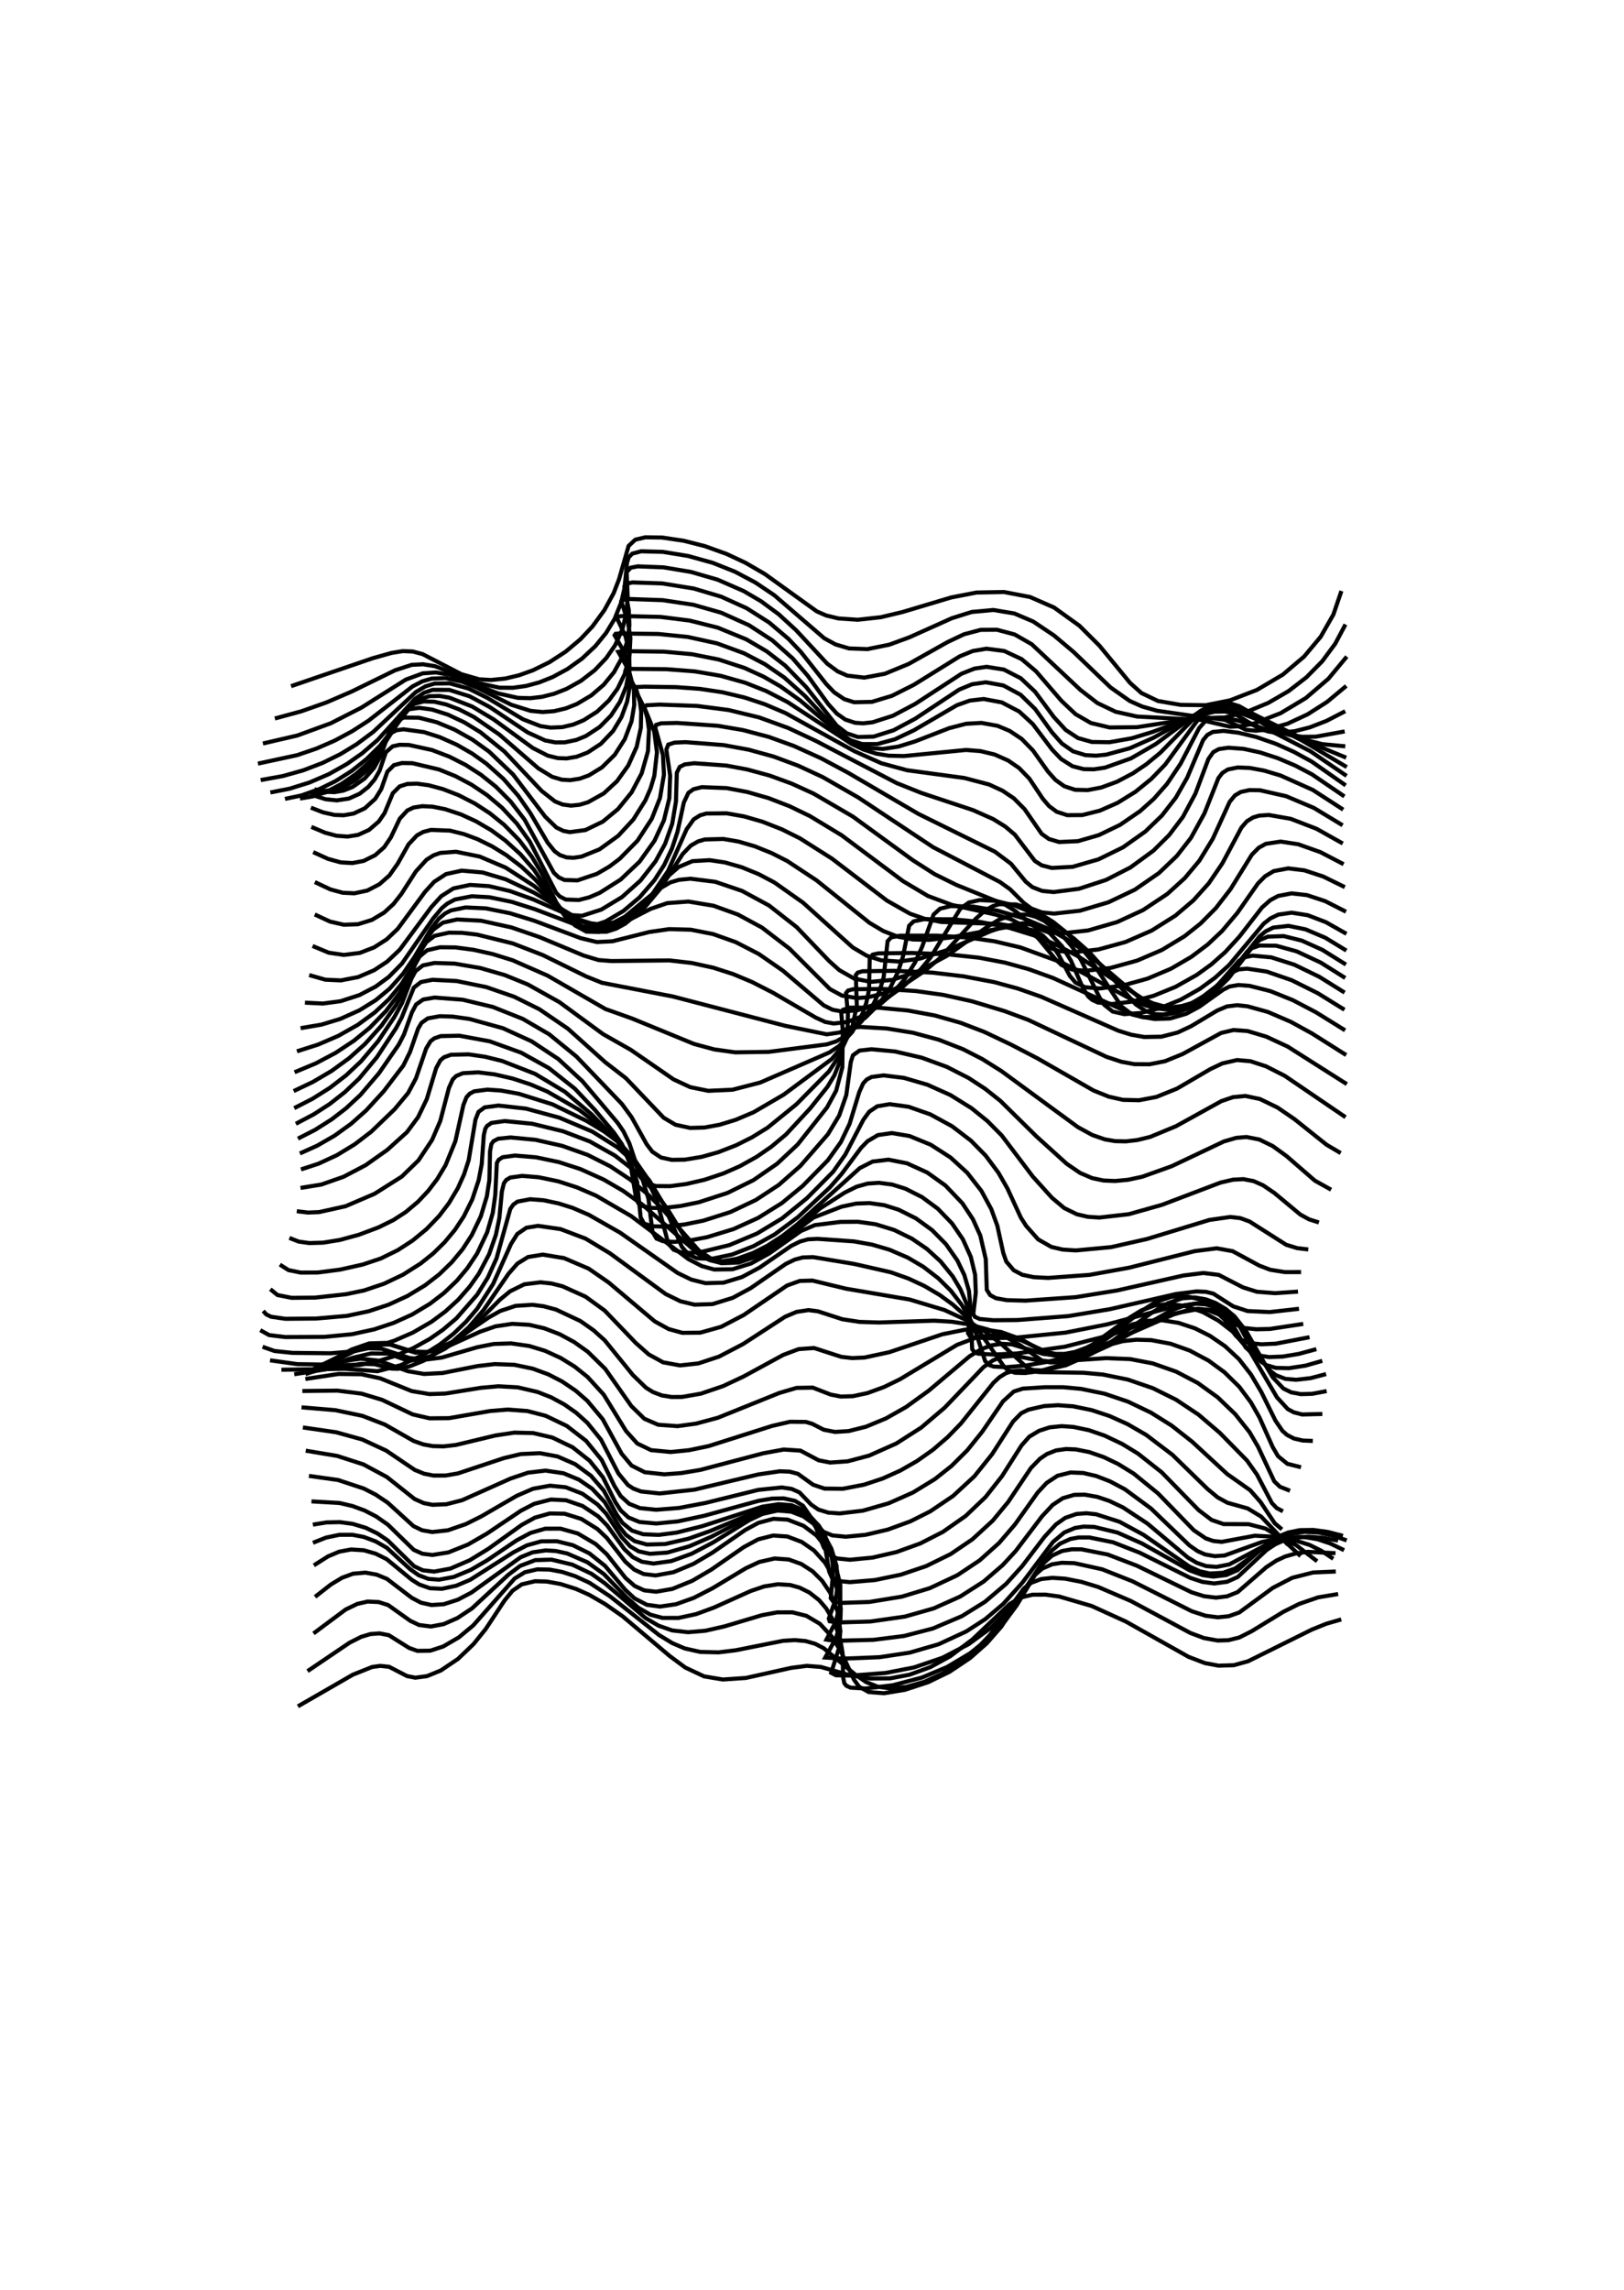 <?xml version="1.0" encoding="utf-8" ?>
<svg xmlns="http://www.w3.org/2000/svg" xmlns:cc="http://creativecommons.org/ns" xmlns:dc="http://purl.org/dc/elements/1.1/" xmlns:ev="http://www.w3.org/2001/xml-events" xmlns:inkscape="http://www.inkscape.org/namespaces/inkscape" xmlns:rdf="http://www.w3.org/1999/02/22-rdf-syntax-ns" xmlns:sodipodi="http://sodipodi.sourceforge.net/DTD/sodipodi-0.dtd" xmlns:xlink="http://www.w3.org/1999/xlink" baseProfile="tiny" height="14.8cm" version="1.2" viewBox="0 0 396.851 559.37" width="10.5cm">
  <defs/>
  <g fill="none" id="layer1" inkscape:groupmode="layer" inkscape:label="1" stroke="#000000" stroke-width="1.0" style="display:inline">
    <polyline points="72.795,416.826 86.224,409.092 90.95,407.205 92.929,406.939 95.081,407.167 99.475,409.435 101.499,409.825 104.356,409.441 107.725,408.06 111.942,405.221 115.732,401.601 118.686,397.946 123.289,390.973 125.244,388.587 127.508,387.022 130.753,386.262 133.564,386.332 137.013,386.952 140.773,388.146 144.012,389.599 147.882,391.842 152.173,394.846 163.637,404.518 167.461,407.348 172.057,409.504 176.652,410.272 182.267,409.89 193.335,407.427 197.167,406.934 200.564,407.197 207.59,409.201 212.615,410.035 217.506,409.989 222.248,409.101 227.368,407.234 232.245,404.56 237.661,400.462 246.78,391.797 249.405,390.255 252.32,389.552 255.497,389.538 258.83,389.998 266.765,392.312 275.118,396.113 290.438,404.729 294.43,406.26 297.785,406.889 301.491,406.775 304.985,405.813 320.607,398.057 324.16,396.628 327.757,395.593"/>
    <polyline points="75.151,408.222 85.432,401.273 88.24,399.858 90.502,399.171 92.752,399.004 95.003,399.438 99.996,402.569 102.011,403.277 105.145,403.23 108.305,402.203 112.103,399.991 115.641,397.054 125.754,385.61 128.244,384.073 131.293,383.356 134.306,383.42 137.407,384.006 140.56,385.029 144.073,386.654 149.107,389.978 161.033,399.398 164.302,401.389 167.328,402.679 171.12,403.531 175.601,403.64 179.824,403.121 191.363,400.816 194.252,400.641 196.862,400.878 199.18,401.536 201.287,402.634 209.108,409.161 211.682,410.915 214.487,412.034 217.285,412.427 221.466,412.073 225.889,410.824 230.376,408.786 234.708,406.063 238.561,402.894 241.922,399.385 250.173,388.054 251.984,386.652 254.434,385.725 257.164,385.431 260.313,385.64 264.32,386.434 268.341,387.66 276.336,391.088 290.846,398.887 294.201,400.144 297.544,400.75 300.176,400.667 302.836,400.01 305.845,398.487 313.606,393.732 317.441,391.812 322.1,390.207 326.996,389.385"/>
    <polyline points="76.608,399.019 84.487,393.161 87.308,391.801 89.853,391.223 92.498,391.345 94.85,392.088 100.27,395.942 102.407,396.954 105.308,397.323 108.428,396.737 111.786,395.255 115.328,392.909 124.18,384.722 127.098,382.518 130.799,381.11 134.775,380.986 139.859,382.208 144.549,384.453 147.785,386.757 157.746,395.253 160.918,397.118 164.274,398.284 168.144,398.715 172.392,398.354 177.032,397.296 186.171,394.565 189.906,393.867 193.658,393.859 197.055,394.714 200.353,396.661 203.186,399.7 205.406,403.25 208.701,410.331 209.928,412.019 212.29,413.344 216.055,413.619 221.121,412.792 226.79,410.936 232.036,408.381 237.064,405.019 241.105,401.451 244.737,397.303 252.659,384.945 254.686,383.177 257.111,382.122 259.496,381.754 262.559,381.848 269.338,383.35 276.741,386.279 291.191,393.573 294.599,394.693 297.599,395.076 300.227,394.817 302.836,393.895 311.009,387.899 315.781,385.423 320.86,384.131 326.423,383.887"/>
    <polyline points="76.991,390.079 80.872,387.052 83.574,385.418 86.272,384.426 89.263,384.156 92.02,384.643 94.565,385.695 100.63,390.321 102.858,391.496 105.452,392.077 108.466,391.873 111.883,390.775 115.219,389.017 127.246,380.389 130.144,379.207 133.377,378.73 135.839,378.878 138.613,379.488 143.554,381.636 147.568,384.513 153.155,390.266 156.044,392.781 158.945,394.432 161.858,395.218 165.795,395.228 170.096,394.298 174.432,392.711 183.475,388.642 186.739,387.535 190.106,386.997 193.071,387.182 195.354,387.812 197.758,389.004 200.138,390.861 201.88,392.877 203.887,396.295 205.311,400.369 205.895,403.766 206.038,409.737 206.318,411.155 206.798,411.774 207.839,412.26 211.518,412.478 218.186,411.666 225.267,409.797 231.421,407.226 237.081,403.85 241.644,400.167 245.646,395.924 248.446,392.155 252.91,384.741 255.055,381.81 257.068,380.021 259.522,378.878 261.906,378.462 264.287,378.47 270.716,379.746 277.813,382.469 291.175,388.965 294.218,389.921 297.163,390.275 299.848,389.956 302.431,388.924 309.455,382.825 311.899,381.219 314.066,380.216 316.739,379.45 319.601,379.079 326.35,379.415"/>
    <polyline points="76.695,382.386 80.17,380.188 82.901,379.04 85.79,378.507 88.919,378.7 91.806,379.534 94.494,380.872 100.63,385.913 102.487,387.076 105.06,387.972 107.987,388.112 111.477,387.363 114.886,385.921 125.418,379.231 128.751,377.499 132.273,376.515 136.078,376.493 140.011,377.466 144.022,379.461 147.859,382.518 152.783,388.35 155.047,390.452 158.089,392.027 161.287,392.453 165.193,391.879 169.514,390.34 174.091,387.994 182.226,383.108 185.536,381.56 189.29,380.707 192.723,380.95 195.806,382.049 198.566,383.837 200.9,386.157 202.867,389.078 204.672,393.649 205.353,398.391 204.973,402.752 203.107,408.632 204.27,409.239 208.07,409.31 216.414,408.671 223.385,407.308 230.306,404.954 236.713,401.629 241.95,397.8 246.606,393.193 250.441,388.188 254.846,381.459 257.023,378.77 259.024,377.096 261.57,375.942 263.576,375.576 266.2,375.571 272.008,376.752 278.532,379.309 290.837,385.432 293.847,386.426 296.716,386.81 299.852,386.399 302.464,385.228 309.506,378.644 311.611,377.246 313.808,376.264 316.549,375.594 319.756,375.385 323.27,375.654 326.974,376.338"/>
    <polyline points="76.473,376.873 79.667,375.608 82.968,374.919 86.094,374.915 88.875,375.44 91.832,376.548 94.503,378.08 100.281,383.37 102.312,384.798 104.681,385.687 107.273,385.885 110.884,385.211 115.012,383.502 119.007,381.175 126.238,376.286 129.656,374.457 133.23,373.429 136.978,373.417 141.193,374.595 145.61,377.204 148.276,379.667 152.864,385.47 155.094,387.418 157.427,388.492 160.326,388.825 164.282,388.143 169.156,386.162 173.779,383.453 181.728,377.945 185.267,376.033 188.948,375.096 192.394,375.333 195.927,376.668 198.924,378.762 201.621,381.742 203.49,384.922 205.099,389.889 205.452,392.986 205.381,395.373 204.954,398.035 204.236,400.249 201.663,404.902 205.947,405.175 214.923,404.818 222.268,403.709 229.339,401.662 236.111,398.532 240.76,395.527 245.148,391.814 249.82,386.632 257.312,376.678 260.065,374.363 262.72,373.239 264.779,372.919 267.371,372.99 273.089,374.38 279.058,377.037 290.774,383.632 293.908,384.768 296.485,385.138 299.665,384.749 302.463,383.53 309.854,376.965 312.445,375.313 314.776,374.362 317.639,373.784 320.935,373.735 324.485,374.225 328.162,375.171"/>
    <polyline points="76.451,372.44 79.827,371.894 83.062,371.827 86.163,372.243 89.364,373.208 92.251,374.602 94.77,376.311 101.188,382.599 103.316,383.591 106.101,383.911 110.051,383.174 114.783,381.138 119.325,378.354 127.49,372.504 130.721,370.727 134.33,369.708 137.98,369.772 142.046,371.042 145.993,373.506 148.306,375.704 152.805,381.492 155.004,383.436 157.318,384.511 160.21,384.849 164.587,384.054 169.447,382.023 174.095,379.278 182.124,373.735 185.34,371.999 189.022,371.017 192.454,371.213 196.338,372.713 199.531,375.101 202.32,378.539 204.108,382.143 205.335,387.123 205.341,391.74 204.234,396.146 201.956,400.521 203.828,400.821 213.395,400.584 220.893,399.64 227.965,397.807 235.047,394.793 240.705,391.281 245.877,386.894 249.751,382.613 255.249,375.404 258.031,372.388 260.303,370.784 263.06,369.83 265.499,369.654 267.836,369.905 273.584,371.738 279.405,374.903 290.632,382.672 293.21,383.839 295.677,384.38 298.86,384.197 301.822,383.156 310.397,376.938 313.272,375.438 315.811,374.609 318.821,374.197 322.158,374.36 325.62,375.091 329.087,376.287"/>
    <polyline points="76.113,366.757 82.974,367.15 86.161,367.901 89.103,368.985 91.945,370.453 94.788,372.443 101.11,378.599 103.235,379.545 105.647,379.846 109.577,379.219 114.37,377.296 118.965,374.639 127.287,369.044 130.548,367.348 134.634,366.303 138.317,366.488 142.346,367.872 146.171,370.417 148.367,372.637 152.551,378.405 154.63,380.372 156.855,381.502 159.683,381.943 164.045,381.343 168.995,379.555 174.198,376.825 183.103,371.339 186.314,369.825 189.996,368.994 193.359,369.273 196.338,370.431 199.26,372.564 201.521,375.267 203.172,378.342 204.422,382.512 204.748,386.818 204.234,390.578 202.529,395.41 202.745,396.04 204.551,396.349 212.683,396.103 221.124,394.899 228.153,392.901 234.629,390.007 240.359,386.344 245.044,382.303 248.198,378.889 254.633,370.407 257.224,367.634 259.716,365.976 262.504,365.164 265.048,365.111 268.147,365.659 271.081,366.648 274.435,368.243 280.363,372.152 290.282,380.484 292.441,381.767 294.735,382.561 297.274,382.76 300.384,382.159 310.079,376.996 312.801,376.029 315.487,375.507 318.495,375.44 321.935,375.996 325.035,377.027 328.446,378.678"/>
    <polyline points="75.491,360.532 82.595,361.53 88.892,363.614 91.807,365.108 94.734,367.068 101.039,372.798 103.15,373.815 105.614,374.243 109.464,373.814 113.823,372.309 117.645,370.404 126.271,365.396 130.267,363.669 134.402,362.923 138.251,363.31 142.323,364.883 146.029,367.52 148.141,369.768 151.884,375.473 153.996,377.751 156.078,378.966 158.841,379.567 163.059,379.266 168.451,377.725 173.792,375.408 183.49,370.397 186.921,369.007 190.794,368.266 194.052,368.6 196.293,369.474 198.363,370.88 200.1,372.693 201.596,375.135 202.796,378.267 203.464,381.816 203.54,384.717 203.004,390.424 203.561,391.166 205.341,391.569 212.441,391.323 220.393,390.026 227.227,387.947 233.953,384.787 239.395,381.163 244.14,376.92 248.029,372.391 253.568,364.598 255.774,362.237 258.438,360.489 261.624,359.7 264.675,359.819 267.874,360.559 271.279,361.877 274.886,363.798 281.258,368.488 290.658,377.516 292.668,378.914 294.455,379.709 296.85,380.14 299.261,379.967 308.377,376.676 311.046,376.144 313.963,376.021 316.897,376.409 320.031,377.4 322.907,378.837 325.81,380.776"/>
    <polyline points="74.711,354.369 82.406,355.654 88.811,357.727 94.508,360.786 101.321,366.182 103.538,367.172 105.672,367.593 109.066,367.459 112.925,366.469 124.787,361.173 129.04,359.738 133.31,359.239 137.7,359.888 141.476,361.452 144.684,363.656 147.773,366.923 151.275,372.823 152.933,374.919 155.088,376.468 158.07,377.298 162.524,377.178 168.234,375.875 173.599,373.976 183.74,369.727 187.309,368.565 190.966,368.005 193.982,368.313 197.183,369.803 198.696,371.181 199.856,372.829 201.465,376.854 202.603,383.837 203.27,385.371 204.721,386.196 207.666,386.488 213.779,385.979 220.125,384.661 226.328,382.565 232.297,379.633 237.64,376.008 242.595,371.461 246.354,366.916 251.918,358.612 254.131,356.343 255.851,355.176 258.08,354.304 260.539,353.962 262.905,354.065 266.221,354.727 269.738,355.948 273.238,357.628 277.031,359.964 283.006,364.828 291.714,373.797 294.661,375.806 296.488,376.433 298.55,376.646 306.648,375.141 311.511,375.406 314.139,376.193 316.757,377.469 321.863,381.387"/>
    <polyline points="74.017,348.696 82.135,349.87 88.538,351.646 94.366,354.35 101.362,359.075 103.633,359.996 105.881,360.439 108.882,360.44 111.885,359.928 123.062,356.207 127.247,355.203 131.951,354.984 136.245,355.787 140.552,357.668 144.402,360.492 147.555,364.14 150.662,369.94 152.095,372.01 154.443,373.906 157.18,374.787 160.99,374.945 165.383,374.374 171.587,372.817 186.286,368.055 190.248,367.446 193.474,367.71 196.124,368.822 197.98,370.54 199.437,373.282 201.309,378.003 202.436,379.617 204.47,380.688 207.69,381.018 213.241,380.483 219.084,379.132 224.911,377.021 230.406,374.214 235.979,370.316 240.832,365.702 244.867,360.58 249.628,353.091 251.526,350.951 253.918,349.516 256.527,348.667 259.425,348.376 262.287,348.568 266.097,349.369 269.938,350.693 274.227,352.732 278.087,355.087 283.881,359.66 292.895,368.882 296.073,371.294 298.992,372.303 305.104,372.33 309.225,373.398 313.153,375.744 317.821,380.144"/>
    <polyline points="73.681,343.782 81.961,344.479 88.578,345.87 94.043,347.992 101.076,352.001 103.447,352.84 105.747,353.258 108.38,353.324 111.404,352.977 121.072,350.654 125.719,349.958 130.313,350.073 134.967,351.16 139.916,353.535 144.088,356.834 147.343,360.875 150.347,366.9 151.705,368.983 153.577,370.688 156.277,371.794 160.351,372.163 165.676,371.641 172.059,370.274 185.39,366.617 188.666,366.075 191.506,366.023 194.265,366.631 196.224,367.822 199.389,372.427 201.288,374.219 203.408,375.073 206.689,375.389 211.494,374.93 216.987,373.637 222.488,371.625 227.317,369.197 232.888,365.437 238.1,360.637 242.442,355.222 247.578,347.225 249.557,345.219 251.291,344.359 255.144,343.473 258.511,343.257 262.248,343.535 266.777,344.467 271.118,345.899 275.501,347.867 280.073,350.509 286.509,355.39 295.083,363.733 297.547,365.777 299.941,367.09 304.886,368.481 308.177,370.469 314.755,377.368"/>
    <polyline points="73.884,339.794 82.461,339.703 88.358,340.44 93.362,341.949 100.852,345.514 104.971,346.466 109.714,346.424 119.766,344.685 124.032,344.328 128.896,344.689 133.343,345.849 138.502,348.323 143.227,351.979 147.031,356.64 150.131,362.959 151.663,365.448 153.752,367.352 156.39,368.405 160.336,368.805 165.957,368.361 172.4,367.135 185.326,363.943 191.049,363.354 193.46,363.713 195.361,364.565 198.22,367.54 199.994,368.762 202.417,369.508 205.182,369.701 210.863,369.026 217.174,367.215 223.089,364.592 228.448,361.318 232.507,358.111 236.367,354.286 240.023,349.741 245.095,342.326 247.733,339.925 249.939,339.215 255.409,338.865 259.788,338.868 264.166,339.271 269.905,340.452 275.641,342.393 281.249,345.075 286.29,348.232 291.351,352.207 299.889,360.085 305.489,364.026 308.041,366.919 311.49,372.091 313.268,373.599"/>
    <polyline points="74.625,336.858 82.736,335.632 88.276,335.699 92.936,336.71 100.588,339.81 104.942,340.546 108.842,340.414 117.565,339.009 121.8,338.636 126.529,338.902 131.375,340.032 134.706,341.35 137.924,343.091 140.814,345.123 143.521,347.556 146.871,351.69 151.104,359.902 153.457,362.769 154.755,363.618 156.638,364.333 161.189,364.823 169.706,363.894 185.285,360.175 190.569,359.4 192.951,359.494 194.974,360.023 198.693,362.694 201.485,363.633 205.941,363.681 211.136,362.681 215.703,361.167 219.956,359.257 224.066,356.913 228.003,354.135 231.615,351.029 234.825,347.721 242.761,337.796 244.236,336.421 245.879,335.415 247.354,334.948 249.459,334.815 254.184,335.183 264.779,335.337 269.53,335.774 275.605,337.003 281.745,339.115 287.385,341.915 292.88,345.571 298.077,350.016 304.713,356.765 307.164,360.21 310.797,367.156 311.971,368.386 313.502,369.184"/>
    <polyline points="75.684,335.063 83.391,332.548 88.195,331.907 92.57,332.391 99.658,334.952 103.638,335.631 108.186,335.392 116.74,333.696 120.909,333.217 125.676,333.392 130.193,334.336 133.973,335.724 137.37,337.474 140.699,339.731 143.517,342.186 147.285,346.689 151.899,355.104 154.347,358.017 157.553,359.632 162.325,360.149 166.396,359.856 171.197,359.052 186.471,355.018 191.514,354.089 195.613,354.363 200.033,356.714 202.845,357.274 207.127,356.973 212.382,355.574 219.007,352.627 225.141,348.711 230.869,343.842 240.342,333.954 242.611,332.333 244.773,331.45 247.998,331.18 253.875,332.347 257.394,332.64 270.333,331.767 276.21,332.002 281.694,333.053 287.429,335.069 292.692,337.83 297.555,341.33 301.828,345.424 305.364,349.873 307.428,353.412 311.389,361.861 312.786,363.195 315.23,364.163"/>
    <polyline points="76.639,334.388 84.397,330.613 89.151,329.33 93.209,329.461 100.017,331.717 103.707,332.151 107.932,331.635 116.627,329.1 120.642,328.309 124.885,328.163 129.31,328.792 133.182,329.972 136.989,331.712 140.442,333.848 143.61,336.39 147.535,340.69 152.977,349.562 155.73,352.621 159.104,354.244 163.857,354.696 168.356,354.25 173.16,353.25 188.733,348.305 193.058,347.312 196.921,347.349 198.477,347.808 201.289,349.253 204.064,349.792 207.367,349.584 211.612,348.517 216.517,346.481 221.425,343.701 226.949,339.712 236.953,331.299 239.816,329.556 242.463,328.6 244.932,328.269 247.31,328.399 255.031,330.755 259.29,331.151 263.403,330.564 274.368,327.615 277.681,327.26 281.301,327.364 286.071,328.255 290.737,329.918 295.339,332.376 299.216,335.215 302.851,338.789 305.692,342.592 307.759,346.229 311.019,353.515 312.315,355.72 314.598,357.582 317.918,358.418"/>
    <polyline points="76.99,334.593 85.944,329.653 90.233,328.168 94.203,328.048 100.661,330.11 104.254,330.282 108.852,329.154 117.296,325.316 121.089,323.997 125.165,323.389 129.285,323.62 133.024,324.483 136.796,325.935 140.338,327.854 143.636,330.209 147.902,334.391 154.273,343.468 157.449,346.567 160.825,348.034 165.567,348.38 170.106,347.76 175.39,346.34 190.41,340.284 194.654,339.034 198.609,338.968 202.996,340.669 205.476,341.15 208.38,341.062 211.979,340.299 216.037,338.819 219.959,336.905 233.888,328.508 239.015,326.583 242.8,326.146 246.431,326.511 249.689,327.464 255.633,330.232 257.96,330.728 260.149,330.73 262.699,330.245 265.562,329.197 276.69,323.541 280.162,322.665 284.019,322.52 287.976,323.147 292.032,324.498 295.685,326.327 299.367,328.854 302.757,332.003 305.684,335.748 308.22,340.037 311.668,347.017 313.365,349.509 314.511,350.535 316.225,351.413 318.315,351.887 320.811,351.998"/>
    <polyline points="76.368,335.164 86.747,329.995 91.589,328.459 95.341,328.455 101.499,330.427 103.624,330.405 105.883,329.924 111.029,327.552 119.381,321.858 122.237,320.25 126.007,318.992 130.124,318.736 132.843,319.092 135.865,319.901 141.812,322.695 145.033,324.951 147.785,327.427 154.644,335.88 157.84,338.98 159.543,340.044 161.741,340.879 164.154,341.265 166.666,341.245 171.27,340.443 176.715,338.589 181.72,336.238 191.393,330.978 195.175,329.558 198.924,329.293 205.621,331.459 208.225,331.75 211.237,331.622 217.306,330.315 230.311,325.93 235.79,324.828 240.395,324.724 244.659,325.392 249.522,327.132 255.936,330.787 258.161,331.248 260.798,331.062 263.831,330.104 266.803,328.575 276.078,321.846 278.88,320.125 282.214,318.884 285.96,318.524 289.745,319.059 293.934,320.514 297.798,322.642 301.225,325.29 305.477,330.148 312.05,341.349 314.686,344.212 316.146,344.996 318.212,345.531 323.138,345.406"/>
    <polyline points="74.635,335.69 85.983,331.736 90.675,330.616 94.794,330.649 98.796,332.077 100.346,332.34 102.669,332.093 105.138,331.309 108.746,329.46 112.558,326.743 116.298,323.401 122.129,317.517 124.644,315.441 128.122,313.728 132.082,313.237 134.795,313.537 137.438,314.209 143.076,316.746 147.766,320.146 155.345,328.037 158.528,330.857 162.042,332.792 166.157,333.545 170.643,333.059 175.698,331.394 181.537,328.351 191.863,321.648 194.641,320.473 197.542,320.033 199.86,320.323 205.839,322.266 210.046,322.913 214.751,323.059 228.27,322.618 232.552,322.872 236.741,323.511 241.313,324.748 245.797,326.607 249.359,328.645 254.549,332.323 256.582,332.812 258.537,332.764 262.629,331.629 267.234,329.245 271.655,326.152 279.001,320.221 282.396,318.061 286.303,316.772 290.297,316.754 293.182,317.427 296.289,318.731 299.107,320.454 301.918,322.794 305.657,327.427 311.035,336.483 313.624,339.192 315.538,340.126 317.896,340.558 320.651,340.48 324.189,339.815"/>
    <polyline points="71.899,335.696 88.292,333.157 91.551,333.249 95.673,334.323 97.266,334.375 100.131,333.759 103.505,332.403 109.359,328.813 114.501,324.276 118.197,319.978 124.28,311.135 126.455,308.659 129.031,307.063 132.627,306.475 137.833,307.332 143.852,309.908 148.743,313.292 159.99,322.781 163.391,324.661 166.734,325.584 171.117,325.546 176.226,324.106 181.717,321.249 192.326,314.028 195.439,312.906 198.533,312.818 206.686,314.791 222.275,317.448 230.793,320.013 236.035,322.425 240.925,325.421 244.982,328.571 251.079,334.161 252.559,334.69 254.923,334.792 260.501,333.493 266.646,330.731 271.386,327.89 281.509,320.635 285.428,318.326 288.944,317.142 291.973,316.943 294.678,317.406 297.058,318.306 299.535,319.772 301.684,321.575 304.58,325.278 309.085,333.258 310.443,334.901 311.756,335.925 314.124,336.834 316.726,337.052 320.262,336.653 324.048,335.661"/>
    <polyline points="68.767,334.599 84.351,334.371 92.258,334.961 97.915,333.493 103.591,330.877 107.467,328.439 110.826,325.804 113.893,322.864 116.611,319.683 120.477,313.69 124.878,303.868 126.41,301.437 128.638,299.911 131.468,299.448 136.974,300.246 143.088,302.566 149.073,306.171 162.666,316.106 166.262,317.868 169.711,318.704 174.098,318.568 179.043,317.041 183.449,314.663 192.005,308.755 194.213,307.691 196.173,307.167 198.701,307.089 208.765,308.761 217.655,310.783 221.995,312.326 225.885,314.134 229.641,316.349 232.851,318.692 236.049,321.554 238.847,324.62 245.445,333.962 246.431,334.818 248.028,335.331 250.485,335.403 254.212,334.904 262.707,332.436 271.264,328.557 286.2,320.11 289.631,318.844 292.732,318.372 294.911,318.513 297.111,319.112 298.884,319.984 300.756,321.38 302.987,324.098 306.829,331.185 308.196,332.666 309.498,333.49 311.777,334.147 314.941,334.224 319.042,333.594 323.12,332.426"/>
    <polyline points="65.991,332.298 72.664,333.234 87.81,333.453 91.836,332.668 96.373,331.283 100.977,329.326 105.03,327.06 108.243,324.831 111.548,322.031 116.599,316.269 119.214,312.075 121.33,307.403 124.693,295.327 125.434,294.263 126.457,293.531 129.549,292.944 132.847,293.202 136.455,293.962 139.911,295.048 143.874,296.751 151.543,301.124 165.582,310.959 168.913,312.575 172.395,313.452 176.776,313.338 181.29,311.963 185.627,309.641 193.298,304.37 195.492,303.281 197.443,302.739 199.766,302.623 208.672,303.244 213.121,304.038 217.36,305.282 221.829,307.211 225.623,309.441 229.317,312.283 232.352,315.304 235.018,318.752 237.202,322.553 238.609,325.938 240.744,332.497 241.66,333.433 242.779,333.818 245.851,333.982 250.653,333.573 256.09,332.642 261.213,331.384 270.86,328.063 286.749,321.107 289.925,320.137 292.695,319.711 296.331,320.053 299.282,321.498 301.039,323.331 304.393,329.141 305.72,330.325 307.297,331.062 310.102,331.511 313.475,331.378 317.419,330.723 321.672,329.568"/>
    <polyline points="64.166,328.994 67.079,330.022 71.432,330.479 80.802,330.577 86.279,330.125 91.591,329.024 96.339,327.509 100.894,325.521 105.475,322.859 108.841,320.356 111.939,317.531 114.785,314.287 117.011,311.132 119.514,306.395 121.173,301.661 122.028,297.525 122.645,291.036 123.147,289.018 123.715,288.238 124.688,287.654 127.577,287.244 131.63,287.577 136.425,288.575 141,290.061 145.662,292.077 154.212,297.055 168.25,307.593 171.511,309.283 174.519,310.114 178.963,310.06 183.54,308.64 187.968,306.194 195.721,300.707 199.129,299.267 205.36,298.49 209.594,298.451 213.989,299.064 218.509,300.46 222.815,302.564 226.493,305.075 229.841,308.127 232.819,311.796 234.709,314.974 236.142,318.371 237.266,323.332 237.571,329.576 238.158,330.354 239.052,330.681 242.803,330.894 248.532,330.618 260.218,328.975 270.5,326.338 286.543,320.957 292.235,319.892 295.193,320.073 297.868,321.111 299.149,322.25 302.037,326.32 303.341,327.313 305.346,328.065 308.221,328.386 311.768,328.231 320.003,326.65"/>
    <polyline points="63.599,324.938 65.773,326.136 69.677,326.613 79.267,326.574 86.022,325.924 91.39,324.75 96.16,323.168 100.682,321.123 105.069,318.481 108.517,315.834 111.646,312.844 114.208,309.791 116.59,306.215 119.042,301.038 120.412,296.301 121.027,291.905 121.406,284.105 121.85,283.325 122.81,282.686 125.837,282.274 131.001,282.709 136.556,283.87 141.844,285.59 147.548,288.161 152.312,290.934 157.004,294.295 170.438,306.115 173.442,307.805 176.296,308.577 180.455,308.428 185.122,306.876 189.922,304.076 198.795,297.421 205.627,294.774 209.231,294.007 212.492,293.892 216.102,294.407 219.599,295.507 223.821,297.623 227.773,300.498 231.158,303.925 233.944,307.902 235.644,311.448 236.78,315.324 237.189,319.846 236.547,325.66 236.986,326.372 237.875,326.686 241.736,326.914 248.408,326.737 260.403,325.528 270.54,323.519 286.48,319.282 292.043,318.471 294.496,318.608 296.533,319.204 297.821,320.079 301.069,323.188 304.159,324.413 306.994,324.712 310.336,324.635 318.468,323.404"/>
    <polyline points="64.31,320.254 65.097,321.102 66.238,321.653 69.748,322.159 77.229,322.094 84.761,321.447 90.104,320.309 94.987,318.692 99.596,316.569 103.903,313.954 107.331,311.301 110.397,308.339 113.063,305.129 115.289,301.709 117.493,297.116 118.969,292.241 119.586,288.267 119.748,281.23 120.076,279.489 120.582,278.772 121.747,278.161 124.764,277.856 130.858,278.436 137.363,279.902 143.589,282.113 149.133,284.909 153.983,288.13 158.613,292.034 162.01,295.498 170.755,305.462 173.656,307.39 176.429,308.153 178.861,308.167 181.54,307.669 187.125,305.345 192.431,301.812 200.414,295.188 206.414,291.329 209.327,289.883 212.033,289.122 214.818,288.937 218.028,289.362 221.25,290.373 225.324,292.432 229.179,295.276 232.65,298.865 235.292,302.728 237.24,307.046 238.285,311.408 238.452,315.764 237.84,320.98 238.208,321.673 239.408,322.201 242.735,322.51 248.582,322.462 261.029,321.499 271.157,319.818 287.45,316.084 292.387,315.468 294.67,315.566 296.505,316.015 301.34,319.108 304.86,320.262 310.284,320.514 317.429,319.709"/>
    <polyline points="66.056,314.923 67.808,316.349 71.253,317.033 77.051,316.976 84.576,316.149 88.963,315.23 93.878,313.573 98.505,311.366 102.822,308.623 105.885,306.173 108.681,303.425 111.181,300.413 113.346,297.133 115.41,292.981 116.974,288.268 117.716,284.381 118.223,277.304 118.584,275.746 119.019,275.039 120.1,274.303 123.318,273.848 130.04,274.506 137.62,276.36 144.118,278.833 150.244,282.268 155.051,285.994 159.686,290.77 163.001,295.179 167.645,302.718 169.602,305.399 171.456,306.996 173.845,307.939 176.617,308.096 180.167,307.464 183.982,306.094 187.524,304.3 191.296,301.858 194.84,299.07 210.106,285.34 213.236,283.744 217.101,283.283 221.639,284.174 226.598,286.432 231.052,289.618 235.195,293.965 237.751,297.835 239.553,301.828 240.888,307.588 241.135,315.058 241.967,316.373 243.394,317.135 246.023,317.6 250.6,317.726 262.863,316.871 273.04,315.224 289.195,311.575 294.041,310.968 297.812,311.425 303.748,314.485 307.147,315.548 311.594,315.9 317.186,315.514"/>
    <polyline points="68.383,308.919 70.505,310.261 73.484,310.867 77.642,310.849 83.076,310.146 88.634,308.901 93.028,307.434 97.206,305.389 100.843,303.025 104.233,300.24 107.309,297.04 109.696,293.906 111.878,290.254 113.422,286.81 114.53,283.396 116.189,273.492 116.922,271.621 118.45,270.501 121.803,270.061 128.533,270.815 136.672,273.019 144.733,276.419 150.829,280.238 154.928,283.884 158.686,288.371 162.111,294.084 166.617,304.555 168.189,306.405 170.33,307.38 173.88,307.518 178.914,306.45 184.103,304.425 189.261,301.569 194.948,297.359 202.754,290.095 205.663,286.775 210.392,280.43 211.994,278.778 214.523,277.281 217.917,276.785 222.232,277.504 227.446,279.638 232.275,282.751 236.363,286.487 239.822,290.917 242.235,295.362 243.714,299.424 245.171,306.077 245.892,308.161 247.724,310.296 249.817,311.4 252.592,311.984 256.124,312.17 266.267,311.421 275.932,309.672 291.962,305.627 297.338,304.938 301.213,305.635 307.729,309.16 310.403,310.179 313.98,310.751 317.931,310.744"/>
    <polyline points="70.716,302.402 72.992,303.294 75.581,303.659 78.94,303.559 83.043,302.898 87.684,301.631 92.499,299.822 96.133,298.036 99.159,296.075 102.153,293.555 104.646,290.912 106.835,288.038 108.876,284.639 111.273,278.784 113.24,269.931 113.993,268.036 114.783,267.166 115.87,266.592 119.103,266.167 122.469,266.409 126.751,267.18 135,269.764 143.313,273.803 147.604,276.384 150.765,278.758 154.678,282.739 157.788,287.24 160.533,293.308 163.311,303.802 164.638,305.296 166.377,305.918 168.795,306.056 171.477,305.801 178.258,304.146 184.989,301.325 191.122,297.623 197.17,292.709 203.577,286.243 206.569,282.023 210.98,273.528 212.415,271.564 214.387,270.24 217.407,269.727 222.04,270.364 227.335,272.22 232.648,275.115 237.267,278.64 240.863,282.298 243.977,286.468 246.182,290.317 249.461,297.438 250.756,299.464 253.69,302.757 256.929,304.601 259.692,305.245 262.907,305.454 271.51,304.651 280.279,302.662 295.532,298.01 300.637,297.276 303.107,297.568 305.354,298.392 314.291,304.067 316.968,304.892 319.695,305.217"/>
    <polyline points="72.522,295.877 75.281,296.204 77.992,296.091 84.44,294.656 91.521,291.624 98.185,287.416 102.263,283.456 105.593,278.44 107.582,273.845 109.706,265.745 110.651,263.654 111.493,262.832 113.09,262.164 116.867,261.952 120.83,262.44 125.223,263.451 129.616,264.889 133.737,266.638 141.513,271.11 150.12,277.756 153.805,281.88 156.685,287.046 158.45,292.808 159.442,300.921 160.417,302.556 161.985,303.196 164.693,303.369 168.595,303.016 172.782,302.218 179.268,300.232 185.271,297.509 191.059,293.889 196.166,289.689 202.31,283.417 205.472,278.992 207.619,274.512 209.985,266.744 210.949,264.62 211.812,263.699 212.972,263.088 215.903,262.693 220.881,263.303 226.623,264.973 232.257,267.503 237.416,270.716 241.322,273.876 244.791,277.374 252.356,287.375 257.051,292.579 260.053,295.102 263.15,296.62 265.801,297.233 268.64,297.423 275.835,296.605 283.958,294.313 298.241,288.888 301.306,288.174 303.843,288.042 306.339,288.52 308.647,289.545 311.426,291.43 317.734,296.674 319.877,297.859 322.299,298.627"/>
    <polyline points="73.439,290.183 78.528,289.36 83.943,287.466 89.367,284.62 94.646,280.891 99.436,276.579 102.16,272.905 104.289,268.497 106.583,260.919 107.617,259.01 108.513,258.26 110.181,257.66 114.51,257.556 118.563,258.151 122.697,259.175 130.755,262.322 138.036,266.697 144.617,272.263 150.776,278.625 153.818,283.25 155.693,288.726 156.552,297.384 157.377,298.885 159.34,299.557 162.443,299.628 167.2,299.125 171.873,298.181 178.496,296.073 184.714,293.125 190.301,289.458 195.595,284.8 202.335,277.05 205.074,272.488 206.804,267.511 207.915,259.392 208.437,257.782 210.027,256.639 212.964,256.31 218.721,256.855 225.232,258.365 231.395,260.624 236.711,263.343 240.754,265.986 244.448,268.909 253.248,277.576 260.663,284.287 263.95,286.534 266.901,287.794 269.679,288.378 272.494,288.497 275.647,288.198 279.091,287.464 286.322,284.881 299.077,278.833 302.102,277.955 304.605,277.747 307.725,278.357 311.005,279.955 314.396,282.414 321.312,288.409 325.281,290.62"/>
    <polyline points="73.551,285.669 77.85,284.259 82.303,282.197 86.698,279.524 90.719,276.45 96.417,270.981 99.726,267.007 101.647,263.41 104.137,256.137 105.202,254.357 106.119,253.65 107.697,253.102 112.233,252.997 119.668,254.373 127.354,257.149 134.128,260.913 140.473,265.945 145.407,271.177 150.016,276.681 152.045,279.601 154.144,284.819 155.441,292.762 155.987,293.913 156.647,294.486 158.69,295.063 161.907,295.098 166.244,294.611 170.822,293.67 177.788,291.399 184.089,288.297 189.89,284.288 194.921,279.581 202.094,270.536 204.337,266.412 205.839,260.704 205.929,253.015 206.175,252.043 206.792,251.414 207.613,251.106 210.262,250.857 216.683,251.237 223.116,252.281 229.407,253.984 235.352,256.312 240.032,258.706 244.704,261.638 263.384,275.325 266.901,277.25 269.951,278.317 272.48,278.754 275.092,278.816 277.918,278.492 281.076,277.718 287.364,275.115 298.481,268.973 301.335,268.004 304.329,267.719 307.898,268.474 312.194,270.557 316.312,273.374 324.158,279.631 327.622,281.679"/>
    <polyline points="73.28,281.769 77.538,279.851 81.778,277.409 85.823,274.493 89.505,271.23 93.778,266.564 98.572,260.28 100.209,256.934 102.183,251.248 103.003,249.866 104.537,248.766 107.488,248.234 110.641,248.336 114.714,248.91 122.891,251.172 129.918,254.378 136.456,258.714 142.334,264.134 150.935,274.3 152.338,276.346 153.786,279.284 156.578,287.6 157.873,288.988 160.273,289.729 163.672,289.758 167.683,289.235 172.225,288.174 176.772,286.648 180.799,284.873 184.917,282.576 188.486,280.12 192.071,277.128 197.986,270.753 202.196,265.492 203.904,262.676 205.119,259.613 205.885,255.946 206.014,252.635 205.587,247.461 205.983,246.676 207.741,246.145 214.502,246.153 221.831,246.842 228.457,248.065 234.791,249.867 240.541,252.078 247.017,255.153 253.597,258.577 267.24,266.399 270.93,267.884 274.398,268.67 278.339,268.767 282.565,267.966 287.626,265.92 295.768,261.162 298.714,259.763 302.28,258.95 305.54,259.229 309.369,260.477 313.947,262.798 328.807,272.909"/>
    <polyline points="72.805,278.145 76.994,276.002 81.071,273.421 84.586,270.714 88.058,267.484 92.605,262.163 97.444,255.173 98.741,252.656 100.66,247.299 101.684,245.375 103.397,244.167 106.163,243.681 113.065,244.21 120.453,245.986 127.739,248.889 134.191,252.647 140.861,258.088 151.982,269.689 154.333,272.892 158.014,279.501 159.415,281.349 161.543,282.764 164.161,283.33 167.355,283.279 171.446,282.604 175.543,281.453 179.915,279.748 183.765,277.82 187.549,275.489 194.648,269.729 202.565,261.72 205.183,257.766 206.461,254.409 207.115,251.025 207.212,247.878 206.746,242.583 207.225,241.979 208.519,241.644 215.821,241.577 223.801,242.09 230.497,243.031 237.556,244.603 245.462,246.984 251.239,249.125 270.382,258.163 274.084,259.384 277.213,259.955 280.907,259.979 284.677,259.236 288.99,257.48 298.39,252.334 301.421,251.614 304.87,251.863 309.435,253.235 314.653,255.653 329.116,264.828"/>
    <polyline points="72.292,274.521 76.671,272.207 80.565,269.686 84.228,266.817 87.785,263.439 92.121,258.236 96.813,251.114 98.153,248.596 101.12,241.257 102.862,239.897 105.701,239.337 111.574,239.644 118.847,241.13 125.677,243.496 131.797,246.532 138.755,251.274 147.883,259.463 152.97,263.399 162.173,273.04 165.081,274.76 168.658,275.532 172.118,275.433 175.857,274.748 179.794,273.54 184.161,271.69 191.49,267.415 203.277,258.68 206.233,255.131 208.284,250.835 209.377,245.614 209.135,238.173 209.597,237.589 210.782,237.26 218.52,237.145 227.882,237.595 235.458,238.495 242.959,239.913 248.731,241.485 254.422,243.484 273.285,251.783 276.414,252.753 279.604,253.318 283.771,253.249 287.788,252.216 291.083,250.675 297.445,246.852 299.835,245.846 302.31,245.55 304.843,245.818 309.826,247.199 315.422,249.608 320.617,252.458 328.957,257.727"/>
    <polyline points="71.899,270.695 76.344,268.419 80.619,265.728 84.594,262.666 88.245,259.234 92.419,254.312 96.376,248.427 98.23,245.064 100.561,239.024 101.543,237.225 103.339,235.831 106.173,235.235 111.069,235.388 117.404,236.475 123.356,238.195 128.982,240.482 136.702,244.803 147.376,252.62 154.138,256.454 164.596,263.672 168.672,265.566 173.066,266.469 179.016,266.191 185.764,264.448 202.662,257.099 205.022,255.543 208.248,252.091 210.778,247.58 211.703,244.947 212.372,241.74 212.523,234.099 213.251,233.196 214.64,232.886 222.866,232.79 231.963,233.167 239.21,233.939 245.621,235.163 251.371,236.751 257.308,238.892 275.889,247.394 279.031,248.391 282.212,248.928 285.921,248.799 289.883,247.639 293.074,245.923 298.957,241.731 300.459,240.99 302.611,240.617 305.372,240.826 310.461,242.12 315.947,244.328 321.612,247.299 328.693,251.69"/>
    <polyline points="71.765,266.528 76.477,264.287 81.046,261.594 85.326,258.482 89.182,255.04 93.243,250.517 96.839,245.45 98.828,241.927 101.459,235.576 102.532,233.657 104.375,232.13 107.535,231.395 111.3,231.437 115.726,232.017 120.384,233.055 125.247,234.567 133.787,238.313 147.956,246.485 154.467,248.808 169.567,255.005 174.59,256.363 179.69,257.069 187.846,256.95 202.069,255.114 204.417,254.352 206.629,253.085 210.533,249.506 213.486,245.196 214.981,241.906 215.938,238.703 216.895,229.926 217.758,228.986 219.98,228.564 228.876,228.554 236.748,229.043 242.996,229.939 249.357,231.435 259.229,235.035 264.63,237.665 276.827,244.32 280.039,245.646 283.095,246.418 286.93,246.506 291.015,245.369 295.324,242.69 300.758,237.689 302.685,236.807 304.713,236.616 309.534,237.338 315.61,239.434 321.986,242.601 328.547,246.655"/>
    <polyline points="71.98,261.927 77.175,259.755 82.042,257.175 86.5,254.218 90.373,251.041 94.323,246.982 97.752,242.437 99.911,238.686 102.868,232.213 104.166,230.164 106.198,228.603 109.684,227.833 112.926,227.867 116.634,228.315 125.317,230.466 132.634,233.299 143.243,238.522 147.088,240.076 164.438,243.425 191.901,250.589 202.029,252.665 205.192,252.21 208.358,250.791 211.488,248.575 214.638,245.43 217.454,241.477 219.475,237.352 220.661,233.616 222.157,226.145 223.259,225.072 225.772,224.539 232.649,224.558 239.4,225.193 246.194,226.518 252.656,228.5 257.865,230.67 263.403,233.578 278.926,243.771 281.724,245.088 284.413,245.828 286.675,245.992 288.786,245.756 291.102,245.066 293.223,244.037 297.394,240.835 302.753,234.701 304.18,233.839 306.073,233.439 310.648,233.858 316.297,235.66 322.392,238.613 328.579,242.469"/>
    <polyline points="72.563,256.82 77.743,255.162 82.665,253.042 87.397,250.37 91.586,247.315 95.099,244.03 98.131,240.348 100.556,236.52 104.405,229.142 105.852,227.106 108.246,225.376 111.684,224.609 117.533,224.907 124.985,226.556 131.788,228.89 142.579,233.401 146.267,234.521 149.427,234.767 163.561,234.611 169.048,235.238 174.304,236.391 179.171,237.959 183.792,239.893 188.931,242.524 199.399,248.61 201.685,249.654 203.766,250.022 207.002,249.654 210.652,248.26 214.25,246.048 217.937,242.862 221.098,239.137 223.624,235.076 225.342,231.266 228.141,223.398 229.724,221.969 232.334,221.339 237.739,221.449 243.839,222.47 249.984,224.27 255.827,226.734 260.734,229.445 265.522,232.721 278.867,244.085 281.696,245.737 284.219,246.529 286.824,246.675 289.131,246.296 291.873,245.291 294.306,243.922 296.916,241.935 299.303,239.585 304.702,232.543 305.96,231.608 307.774,230.974 311.865,231.018 316.892,232.412 322.755,235.147 328.733,238.899"/>
    <polyline points="73.455,251.158 78.568,250.289 83.157,248.899 87.838,246.796 91.828,244.314 95.218,241.516 98.508,237.848 101.263,233.815 105.298,226.952 107.242,224.397 108.793,223.115 110.215,222.393 113.76,221.669 118.703,221.893 124.641,223.088 130.498,224.899 141.899,229.173 145.867,230.124 149.667,229.936 158.664,227.668 163.521,226.966 168.791,227.104 174.25,228.176 179.811,230.15 185.413,233.035 191.323,237.124 201.291,245.588 203.442,246.657 205.9,247.115 209.526,246.778 213.207,245.579 217.163,243.514 220.757,240.938 224.326,237.597 227.351,233.943 234.665,221.972 236.763,220.466 239.391,219.868 243.271,220.066 248.147,221.285 253.215,223.371 258.328,226.272 262.443,229.269 266.29,232.705 277.529,245.333 279.928,246.965 282.253,247.732 284.831,247.851 287.739,247.313 290.839,246.129 294.362,244.104 297.413,241.74 300.226,238.964 306.62,230.581 307.964,229.564 309.815,228.809 313.683,228.664 318.12,229.775 323.161,232.041 328.901,235.623"/>
    <polyline points="74.517,244.93 78.91,245.146 83.23,244.567 87.82,243.086 91.82,240.988 94.999,238.65 98.223,235.379 105.847,224.366 107.971,221.835 109.314,220.726 111.179,219.732 115.321,218.937 119.577,219.174 125.049,220.303 130.651,222.08 141.085,226.035 146.364,227.16 148.431,226.982 150.419,226.413 159.024,222.002 163.069,220.611 168.224,220.229 174.356,221.251 180.32,223.398 186.196,226.581 192.916,231.731 202.809,241.615 205.736,243.197 209.356,243.811 212.067,243.612 215.281,242.855 218.695,241.548 221.975,239.847 225.948,237.192 229.607,234.116 238.445,224.432 240.816,222.333 242.632,221.338 244.237,220.873 248.282,220.934 251.309,221.834 254.114,223.169 257.418,225.265 260.501,227.734 263.611,230.819 266.322,234.113 274.057,245.868 276.605,247.81 279.355,248.487 282.552,248.308 286.484,247.264 290.54,245.479 294.199,243.276 297.646,240.619 300.719,237.66 307.781,228.75 309.298,227.499 311.127,226.599 314.844,226.168 319.043,227.023 323.896,229.09 329.008,232.207"/>
    <polyline points="75.558,238.19 79.488,239.315 83.289,239.492 87.521,238.678 91.426,237.006 94.627,234.891 97.693,231.983 105.4,221.59 107.836,218.907 110.806,217.021 114.841,216.168 119.498,216.466 124.619,217.667 130.283,219.702 141.689,224.713 144.453,225.556 147.14,225.869 150.03,225.309 152.698,223.933 160.489,217.492 163.821,215.544 165.935,214.923 168.698,214.647 174.8,215.409 181.317,217.623 187.917,221.192 194.648,226.45 202.594,234.741 205.092,236.98 208.727,239.043 212.753,239.852 218.032,239.369 224.236,237.339 231.412,233.467 241.048,226.546 244.061,224.691 247.604,223.435 251.228,223.422 253.115,223.958 255.31,225.033 259.736,228.655 261.859,231.111 264.111,234.402 268.719,243.73 269.822,245.443 271.913,247.102 274.72,247.737 278.755,247.458 283.511,246.247 288.499,244.214 293.199,241.556 296.921,238.84 300.348,235.735 308.803,225.641 310.449,224.342 312.378,223.417 315.61,222.948 319.551,223.565 324.01,225.267 329.03,228.114"/>
    <polyline points="76.386,231.085 80.32,232.721 84.019,233.27 87.934,232.774 91.407,231.433 94.511,229.451 97.189,226.91 103.849,217.879 106.087,215.416 108.981,213.524 112.812,212.679 117.921,213.125 123.573,214.8 130.553,218.089 142.646,225.279 146.146,226.426 149.023,226.387 152.025,225.236 155.575,222.673 158.392,219.848 163.459,213.859 165.838,211.784 169.236,210.356 173.402,210.119 177.175,210.683 181.23,211.84 185.424,213.554 189.251,215.576 196.243,220.506 208.369,231.428 211.823,233.472 215.344,234.587 219.596,234.886 224.76,234.178 231.401,232.111 242.011,227.499 245.823,226.156 249.889,225.548 253.326,226.099 256.468,227.889 259.545,231.189 261.703,234.678 264.721,241.528 265.937,243.427 266.896,244.257 268.279,244.889 271.787,245.262 276.637,244.672 281.885,243.258 287.274,241.062 292.446,238.151 296.012,235.577 299.426,232.558 302.879,228.785 308.404,221.671 310.419,219.891 312.313,218.87 315.61,218.235 319.376,218.657 323.825,220.129 328.914,222.715"/>
    <polyline points="76.914,223.392 80.645,225.117 84.01,225.893 87.472,225.772 90.883,224.709 93.874,222.921 96.152,220.833 98.065,218.4 101.627,212.87 104.219,210.026 105.936,208.939 107.567,208.355 111.432,208.065 117.218,209.239 123.558,211.936 130.552,216.442 142.161,226.218 145.337,227.585 148.208,227.604 150.553,226.85 152.78,225.629 157.353,221.872 161.235,217.24 166.828,208.615 168.815,206.558 170.562,205.552 172.198,205.065 176.726,204.938 180.426,205.567 184.422,206.729 188.569,208.395 192.358,210.318 199.536,215.051 212.469,225.423 215.848,227.432 219.379,228.803 223.076,229.498 227.108,229.586 232.186,229.023 245.639,226.55 249.333,226.529 252.649,227.298 254.846,228.564 257.018,230.772 258.601,233.098 261.444,238.401 262.82,240.033 265.142,241.163 268.7,241.461 274.286,240.761 280.417,239.062 286.156,236.629 291.115,233.74 295.122,230.727 298.643,227.418 302.397,222.971 307.412,215.796 309.153,214.05 311.259,212.792 314.796,212.124 318.753,212.609 323.337,214.11 328.63,216.706"/>
    <polyline points="76.937,215.477 80.746,217.266 83.728,218.077 86.599,218.215 89.748,217.546 92.725,215.999 95.15,213.86 97.184,210.976 99.831,206.257 101.903,204.062 103.413,203.225 105.314,202.728 109.933,202.9 113.361,203.749 116.674,204.986 120.27,206.755 123.726,208.891 127.46,211.742 130.846,214.905 140.499,226.056 143.253,227.571 146.377,227.669 149.358,226.685 152.865,224.641 155.942,222.17 159.051,218.926 163.251,212.758 167.784,202.574 169.51,200.154 171.045,199.18 172.585,198.725 177.553,198.676 181.855,199.439 186.328,200.73 191.079,202.597 195.483,204.789 203.292,209.737 216.758,220.012 222.385,223.202 225.954,224.442 230.058,225.223 244.312,225.721 249.61,226.655 251.779,227.621 253.352,228.759 257.901,234.309 259.452,235.762 262.065,236.867 265.294,237.144 271.331,236.455 277.874,234.656 283.939,232.048 289.468,228.698 293.389,225.583 297.122,221.828 300.704,217.193 305.91,208.783 307.597,207.087 309.31,206.134 312.943,205.581 317.239,206.234 322.664,208.161 328.331,211.108"/>
    <polyline points="76.532,208.157 80.183,209.813 83.278,210.668 86.106,210.833 88.87,210.302 91.681,208.904 93.893,206.948 95.518,204.548 97.695,199.977 99.549,197.973 101.053,197.268 103.196,196.929 105.719,197.058 108.813,197.676 112.644,198.946 116.323,200.629 120.07,202.827 123.478,205.314 127.186,208.683 130.47,212.435 138.568,224.606 141.047,226.205 142.617,226.464 144.238,226.336 147.977,225.104 152.345,222.523 156.3,219.19 159.916,215.019 162.298,211.31 164.2,207.301 165.552,203.216 167.107,196.035 168.22,193.68 169.478,192.782 171.504,192.283 177.563,192.515 182.587,193.463 187.816,194.965 192.934,196.941 197.954,199.374 205.654,204.033 220.653,215.235 226.762,218.871 232.622,221.056 243.384,223.441 247.132,224.59 250.612,226.505 256.236,231.377 258.722,232.318 262.077,232.637 268.374,231.948 275.047,230.107 281.438,227.312 287.215,223.682 291.629,219.94 295.388,215.768 298.714,210.884 303.368,202.154 304.697,200.622 306.198,199.689 307.724,199.233 310.053,199.082 315.408,200.024 321.724,202.46 328.126,206.05"/>
    <polyline points="76.086,201.994 79.449,203.417 82.226,204.161 84.95,204.357 87.499,203.944 90.167,202.737 92.553,200.691 93.966,198.643 95.986,193.771 97.658,192.106 99.501,191.507 101.915,191.427 104.791,191.831 108.245,192.761 112.05,194.236 116.033,196.277 119.717,198.673 123.211,201.5 126.893,205.261 129.981,209.311 132.411,213.367 135.952,220.463 137.163,222.159 139.248,223.526 142.25,223.703 146.94,222.194 151.985,219.141 156.502,215.111 160.203,210.388 162.531,206.126 164.266,201.232 165.183,195.775 165.39,188.772 166.105,187.336 167.339,186.726 169.649,186.439 177.466,187.006 182.62,187.97 188.067,189.455 193.492,191.433 198.833,193.871 208.43,199.483 223.022,210.104 228.383,213.534 233.701,216.163 245.629,221 248.191,222.601 251.879,225.747 253.752,226.933 256.401,227.78 259.268,228.021 265.912,227.285 272.995,225.235 279.31,222.325 285.262,218.368 289.529,214.501 293.084,210.25 296.369,204.888 300.493,195.864 301.778,194.309 303.206,193.465 305.345,193 307.898,193.044 314.282,194.493 321.066,197.356 328.09,201.598"/>
    <polyline points="75.977,197.293 78.92,198.434 81.695,199.065 83.966,199.156 86.433,198.723 89.155,197.448 91.704,195.129 93.171,192.746 94.662,188.507 96.25,186.915 98.202,186.394 100.757,186.43 107.301,187.973 111.361,189.625 115.214,191.673 119.059,194.256 122.637,197.267 126.306,201.19 129.473,205.603 135.913,218.106 136.79,218.988 138.253,219.737 141.453,219.851 143.982,219.198 146.534,218.111 151.666,214.857 156.299,210.472 159.947,205.363 162.233,200.403 163.562,195.014 163.766,189.475 162.826,183.114 163.311,181.883 164.822,181.408 167.54,181.288 176.815,182.009 182.919,183.127 189.031,184.808 195.048,187.043 201.017,189.81 209.717,194.802 228.02,206.953 244.337,215.452 246.833,217.23 250.157,220.545 251.978,221.906 254.573,222.877 257.576,223.177 263.922,222.466 270.864,220.406 277.319,217.334 283.212,213.26 287.563,209.114 291.025,204.68 294.332,198.673 297.733,190.082 298.722,188.803 300.06,187.959 302.471,187.476 305.402,187.593 308.899,188.24 312.906,189.433 320.795,192.961 328.239,197.773"/>
    <polyline points="76.321,194.212 79.55,195.234 82.293,195.518 85.269,195.068 87.873,193.897 89.999,192.232 91.541,190.412 92.739,188.304 94.287,183.764 95.953,182.312 97.623,181.942 99.919,181.979 105.578,183.22 109.791,184.827 113.815,186.872 117.516,189.249 121.173,192.171 124.802,195.821 128.2,200.23 135.344,213.217 136.537,214.321 137.941,214.962 141.115,215.056 145.861,213.462 148.892,211.696 151.423,209.792 155.803,205.346 159.275,200.003 161.275,194.948 162.243,189.245 162.006,184.439 160.139,177.815 160.333,177.069 161.549,176.691 165.423,176.599 175.367,177.291 181.49,178.331 187.823,179.995 193.988,182.22 200.584,185.205 207.212,188.748 224.421,198.816 243.127,208.058 247.037,210.985 250.669,215.389 252.282,216.707 254.662,217.636 257.482,217.913 263.668,217.109 270.31,214.936 276.238,211.899 281.834,207.817 285.705,203.981 289.063,199.554 292.115,193.875 295.292,185.411 296.48,183.733 297.844,182.987 300.203,182.648 303.89,182.928 307.925,183.804 312.181,185.181 316.482,187.001 320.592,189.151 328.523,194.55"/>
    <polyline points="76.844,192.802 79.154,193.393 81.729,193.511 83.885,193.136 86.154,192.239 89.143,190.142 91.393,187.592 93.079,184.596 94.577,180.254 95.516,179.067 96.914,178.377 98.617,178.151 103.643,178.846 107.477,180.072 111.593,181.903 115.426,184.106 118.877,186.564 123.029,190.267 126.651,194.402 129.572,198.591 133.835,205.846 135.532,207.946 136.838,208.885 138.451,209.438 140.123,209.542 142.095,209.25 146.5,207.474 151.075,204.171 154.781,200.171 157.708,195.512 158.976,192.591 159.893,189.516 160.539,183.773 159.872,178.685 157.553,173.057 157.647,172.441 158.005,172.283 161.121,172.113 170.321,172.442 178.023,173.441 185.523,175.258 192.621,177.836 199.361,180.984 219.096,191.283 225.125,193.692 237.817,197.914 242.733,200.101 245.665,201.921 248.001,203.899 252.883,210.311 254.57,211.385 257.022,212.02 262.101,211.751 268.433,209.92 274.423,206.986 279.899,203.111 283.949,199.201 287.326,194.861 290.117,189.959 294.004,180.781 295.035,179.536 296.342,178.806 299.012,178.548 302.656,178.996 306.98,180.034 311.777,181.697 316.225,183.687 320.587,186.072 328.837,191.853"/>
    <polyline points="76.926,192.903 79.53,193.177 81.806,192.889 84.485,191.951 86.839,190.585 89.62,188.228 92.018,185.303 93.696,182.406 95.723,177.373 96.468,176.384 98.667,175.286 102.376,175.324 106.743,176.436 111.09,178.237 115.47,180.692 119.528,183.609 125.38,189.19 133.222,199.494 135.952,202.143 137.676,202.976 139.244,203.276 143.051,202.764 147.282,200.72 151.013,197.65 154.335,193.561 156.796,188.922 158.341,183.509 158.59,178.23 158.193,175.412 157.509,173.092 155.045,168.112 155.604,167.823 157.448,167.737 165.201,167.85 171.025,168.279 176.526,169.103 181.936,170.391 186.88,172.029 191.96,174.197 208.784,183.502 215.388,186.451 221.625,188.148 235.672,190.052 241.694,191.635 244.987,193.152 247.749,195.014 250.375,197.662 254.545,203.685 256.309,204.947 258.808,205.689 263.411,205.481 268.525,203.996 273.68,201.512 278.615,198.133 281.973,195.125 285.181,191.493 288.485,186.569 293.032,177.846 294.404,176.294 296.259,175.397 298.58,175.304 302.187,175.939 306.755,177.24 311.607,179.091 320.232,183.521 329.062,189.536"/>
    <polyline points="75.862,193.976 78.53,193.846 81.39,193.06 84.366,191.631 87.331,189.59 90.125,187.013 92.811,183.716 97.733,174.731 99.838,173.267 102.451,172.906 105.572,173.333 109.447,174.569 113.462,176.456 117.397,178.866 123.258,183.578 132.37,193.218 135.608,195.761 137.466,196.518 139.526,196.799 141.627,196.587 143.69,195.967 147.534,193.819 150.773,190.837 153.523,187.002 155.575,182.442 156.606,177.777 156.68,173.831 156.364,171.459 155.496,168.478 152.844,163.862 153.054,163.497 154.216,163.399 162.786,163.47 169.792,164.005 176.084,165.083 182.09,166.773 187.265,168.824 192.49,171.52 208.084,181.724 211.02,183.111 214.158,184.108 217.211,184.605 220.907,184.688 236.046,183.203 239.588,183.476 243.069,184.317 246.369,185.786 249.002,187.593 251.534,190.193 254.809,195.097 256.345,196.906 258.241,198.305 260.811,199.135 264.456,199.105 268.749,198.03 273.062,196.139 277.472,193.413 281.318,190.285 284.731,186.769 293.203,175.173 295.146,173.656 297.085,173.045 299.055,173.05 301.735,173.648 310.306,176.928 318.145,180.88 329.108,187.378"/>
    <polyline points="73.298,195.073 76.561,194.517 80.138,193.234 83.55,191.445 87.03,189.029 90.316,186.091 93.225,182.78 99.275,173.451 101.215,171.96 103.514,171.335 106.121,171.419 109.045,172.093 112.181,173.281 115.799,175.139 122.03,179.444 131.551,187.694 134.918,189.752 137.298,190.464 139.319,190.58 141.653,190.217 143.893,189.41 147.072,187.472 150.216,184.389 152.68,180.549 154.326,176.199 154.984,172.286 154.899,168.391 153.67,163.76 151.084,159.237 152.194,159.06 162.214,159.183 169.051,159.804 175.646,161.114 181.961,163.179 186.615,165.308 190.748,167.689 195.599,171.161 205.867,179.846 209.049,181.714 212.059,182.698 215.744,182.95 219.563,182.369 223.651,181.098 231.931,177.88 236.067,176.805 239.828,176.592 243.753,177.299 246.72,178.542 249.668,180.506 252.414,183.314 256.101,188.492 257.906,190.503 260.081,192.066 262.733,192.931 265.823,193.002 269.135,192.363 272.941,190.968 276.849,188.907 280.144,186.678 283.55,183.868 293.078,174.157 295.426,172.599 297.721,171.916 300.396,172.012 303.87,173.216 320.851,181.744 328.967,185.084"/>
    <polyline points="69.636,195.153 73.63,194.317 78.069,192.739 82.007,190.805 85.975,188.294 89.55,185.451 92.824,182.23 100.636,172.234 102.537,170.838 104.893,170.064 107.433,170.005 109.838,170.433 115.401,172.601 120.645,175.747 130.19,182.713 133.86,184.589 136.304,185.191 138.469,185.267 140.912,184.857 143.59,183.826 146.849,181.688 149.817,178.568 151.872,175.159 153.253,171.391 153.874,167.833 153.8,163.827 152.745,159.641 150.187,155.189 150.424,154.83 151.127,154.75 160.828,154.865 168.083,155.593 175.227,157.164 181.823,159.587 186.934,162.26 191.644,165.495 196.744,170.046 205.08,178.954 207.777,180.801 210.65,181.754 214.401,181.756 218.681,180.594 223.313,178.402 233.828,172.269 237.007,171.138 240.386,170.754 244.799,171.578 249.058,173.81 252.398,176.891 257.085,183.094 259.292,185.406 262.075,187.174 264.826,187.885 267.308,187.925 270.024,187.516 276.345,185.269 282.434,181.75 293.412,173.623 296.001,172.344 298.479,171.785 300.893,171.912 302.823,172.504 312.232,177.91 318.115,180.493 323.137,181.783 328.737,182.311"/>
    <polyline points="66.069,193.582 70.761,192.662 75.629,191.146 80.377,189.098 84.79,186.616 88.53,183.989 92.297,180.745 101.418,170.702 103.683,169.2 105.723,168.52 109.789,168.529 114.783,170.101 119.645,172.699 128.95,178.917 133.232,180.879 135.702,181.356 138.022,181.343 140.843,180.75 143.184,179.786 146.548,177.584 149.318,174.778 151.498,171.428 153.006,167.725 153.838,163.426 153.731,159.004 152.838,155.38 150.754,150.979 151.214,150.587 152.071,150.486 161.399,150.699 168.52,151.594 175.398,153.322 182.373,156.183 187.387,159.123 191.895,162.611 197.048,167.892 204.44,177.247 206.936,179.138 209.645,180.037 213.488,179.935 218.354,178.395 223.671,175.55 234.394,168.455 237.549,167.147 240.903,166.667 245.186,167.444 249.393,169.71 252.946,173.18 257.057,178.886 259.483,181.618 262.209,183.534 265.257,184.466 267.814,184.599 270.32,184.346 276.109,182.771 281.807,180.25 293.474,173.825 296.081,172.827 298.434,172.367 300.562,172.409 302.841,173.019 310.035,177.65 312.797,178.88 315.256,179.578 318.214,179.979 321.535,179.954 328.599,178.673"/>
    <polyline points="63.706,190.554 69.121,189.571 74.09,188.177 78.876,186.343 83.186,184.218 87.169,181.788 91.215,178.782 101.618,169.054 103.943,167.676 106.191,166.976 109.874,166.924 114.478,168.202 118.995,170.424 127.793,175.704 132.079,177.37 134.567,177.746 137.429,177.62 140.092,176.99 142.607,175.945 145.912,173.847 148.797,171.114 150.927,168.201 152.656,164.641 153.841,160.119 154.049,155.849 153.422,151.839 151.843,146.923 152.501,146.461 153.628,146.317 161.966,146.609 169.428,147.731 176.248,149.676 183.04,152.733 188.758,156.448 193.71,160.839 197.392,165.086 202.386,171.989 204.508,174.333 206.562,175.774 208.953,176.562 210.91,176.697 213.244,176.435 218.182,174.847 223.6,171.978 234.937,164.594 238.13,163.322 241.073,162.891 245.307,163.559 249.445,165.685 252.95,168.986 257.507,175.129 260.409,178.301 263.423,180.291 266.832,181.252 271.111,181.312 276.523,180.352 281.517,178.842 292.065,174.963 296.807,173.854 299.38,173.812 301.485,174.242 307.787,178.039 310.126,178.734 312.65,178.967 316.364,178.622 320.07,177.681 324.221,176.068 328.72,173.735"/>
    <polyline points="63.032,186.53 72.606,184.469 77.339,182.854 81.742,180.939 86.02,178.646 90.036,176.06 100.823,167.669 103.221,166.427 105.499,165.77 108.879,165.639 112.969,166.544 116.585,168.005 124.935,172.153 129.66,173.65 132.61,173.935 135.382,173.728 138.268,173.043 140.972,171.968 144.501,169.871 147.548,167.247 150.04,164.199 151.888,160.851 153.265,156.723 153.807,152.736 153.656,149.053 152.589,143.272 153.137,142.583 154.544,142.275 161.834,142.518 169.534,143.767 176.216,145.752 182.46,148.577 187.95,152.063 192.704,156.092 195.751,159.309 201.919,167.112 203.841,169.116 206.301,170.782 208.722,171.546 213.061,171.454 217.978,169.965 223.308,167.289 234.515,160.335 237.704,159.03 241.045,158.461 245.395,159.024 249.638,161 253.187,164 259.373,171.19 262.829,174.454 266.569,176.614 271.165,177.708 277.837,177.637 290.987,175.614 295.268,175.303 299.372,175.852 304.491,178.282 306.9,178.504 309.682,178.208 314.621,176.784 319.538,174.494 324.3,171.46 328.988,167.556"/>
    <polyline points="64.248,181.619 72.674,179.663 80.84,176.675 88.292,172.872 99.161,166.017 103.341,164.474 106.499,164.267 109.91,164.821 121.749,169.396 126.546,170.469 129.571,170.556 132.407,170.228 135.398,169.474 138.47,168.267 141.993,166.295 145.357,163.692 148.14,160.765 150.315,157.622 152.076,153.757 153.134,149.43 153.386,145.833 153.138,139.749 154.101,138.688 155.841,138.347 162.133,138.592 168.786,139.696 175.373,141.608 181.74,144.392 186.01,146.898 190.293,150.052 194.57,153.977 202.141,162.125 204.707,164.013 207.043,165.036 211.199,165.529 216.251,164.579 222.053,162.184 231.605,156.818 235.578,154.937 239.651,153.861 243.646,153.839 247.959,154.995 252.123,157.375 264.015,168.53 268.174,171.745 272.598,173.858 277.877,175.038 293.413,175.857 300.61,177.532 303.461,177.375 306.532,176.7 312.941,174.213 319.121,170.509 324.633,165.792 329.113,160.391"/>
    <polyline points="67.167,175.513 73.647,173.753 79.802,171.579 86.021,168.889 96.549,163.734 100.612,162.409 103.398,162.269 106.334,162.747 116.992,166.898 122.099,167.993 125.339,168.013 128.594,167.555 131.755,166.698 135.042,165.39 138.67,163.429 142.227,160.886 145.498,157.823 148.095,154.641 150.191,151.19 151.807,147.144 152.612,143.628 153.231,137.433 153.63,136.142 154.514,135.238 156.688,134.668 161.961,134.807 168.139,135.813 174.18,137.491 179.661,139.686 184.606,142.311 189.215,145.408 201.412,155.91 204.163,157.414 207.476,158.4 211.964,158.563 217.289,157.487 222.177,155.698 232.616,151.012 237.451,149.493 242.734,149.005 247.882,149.866 252.494,151.832 257.593,155.257 262.309,159.226 271.391,167.935 276.061,171.228 279.077,172.576 282.745,173.622 295.254,175.421 299.158,175.297 304.569,173.927 309.941,171.692 314.894,168.813 319.253,165.447 323.12,161.523 326.289,157.238 328.787,152.54"/>
    <polyline points="71.124,167.619 91.086,160.79 95.684,159.499 98.456,159.05 100.864,159.148 103.277,159.789 112.73,164.68 117.12,165.944 120.001,166.107 123.496,165.752 126.856,164.949 130.223,163.74 134.273,161.753 138.215,159.194 141.821,156.172 144.783,153.023 147.699,149.032 149.964,144.879 151.266,141.504 153.606,133.372 155.23,131.842 157.684,131.252 161.754,131.306 167.086,132.098 172.216,133.402 177.566,135.324 182.14,137.462 186.889,140.215 199.606,149.352 201.865,150.344 204.908,151.076 209.61,151.395 215.272,150.768 220.542,149.506 232.429,145.947 238.631,144.744 245.342,144.619 251.722,145.84 257.583,148.406 263.775,152.857 268.681,157.746 276.136,166.802 278.928,169.296 282.969,171.235 288.441,172.176 294.632,172.269 300.571,171.082 307.155,168.53 313.469,164.805 318.672,160.394 322.734,155.544 325.839,150.113 327.795,144.368"/>
  </g>
</svg>
